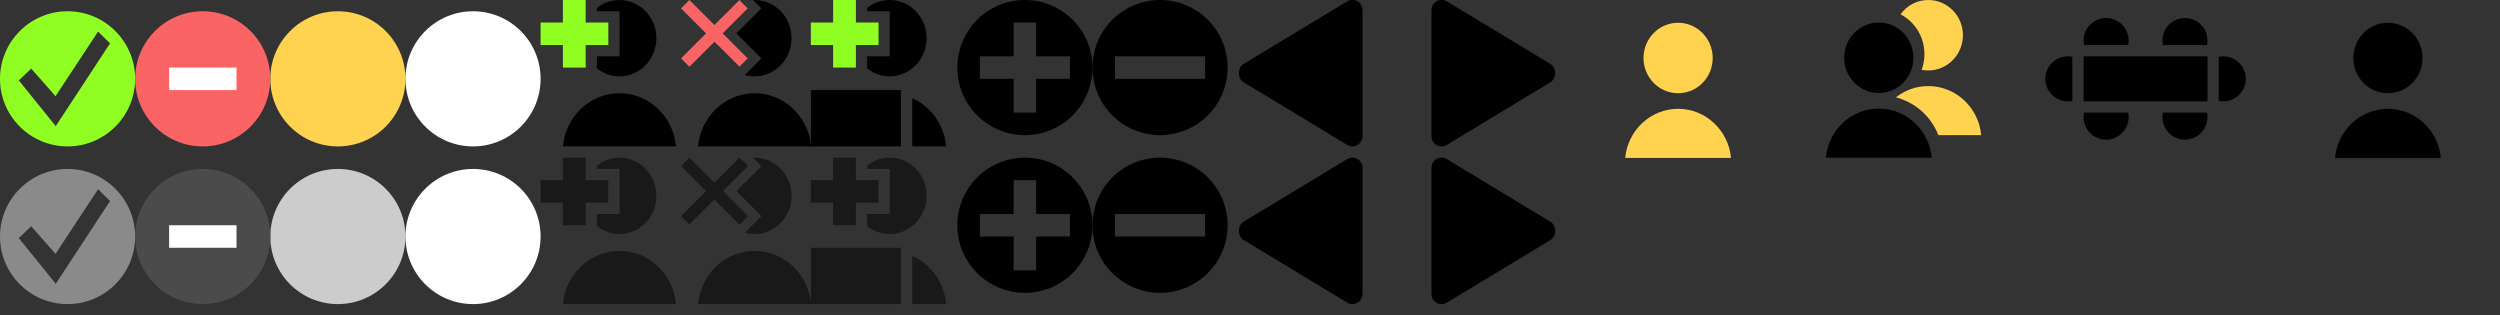 <?xml version="1.0" encoding="utf-8"?>
<!-- DeepDark custom icon -->
<!DOCTYPE svg PUBLIC "-//W3C//DTD SVG 1.1//EN" "http://www.w3.org/Graphics/SVG/1.1/DTD/svg11.dtd">
<svg version="1.1" id="Layer_2" xmlns="http://www.w3.org/2000/svg" xmlns:xlink="http://www.w3.org/1999/xlink" x="0px" y="0px"
	 width="221.973px" height="27.996px" viewBox="0 0 221.973 27.996" enable-background="new 0 0 221.973 27.996"
	 xml:space="preserve" fill="context-fill">
<rect x="0" y="0" width="221.973" height="27.996" fill="#333333" stroke="none"/>
<g>
	<g>
		<g>
			<path fill="#FFD250" d="M175.911,12h-3.805c-0.657-1.667-2.051-2.914-3.77-3.358c0.796-0.624,1.788-1,2.873-1
				C173.671,7.641,175.688,9.565,175.911,12z"/>
		</g>
		<path fill="#FFD250" d="M174.286,3.128c0,1.727-1.375,3.128-3.076,3.128c-0.206,0-0.401-0.017-0.59-0.06
			c0.162-0.436,0.248-0.906,0.248-1.394c0-1.53-0.854-2.872-2.12-3.529C169.304,0.496,170.201,0,171.21,0
			C172.911,0,174.286,1.402,174.286,3.128z"/>
	</g>
	<g>
		<path d="M171.514,14h-9.398c0.226-2.439,2.241-4.36,4.699-4.36S171.288,11.561,171.514,14z"/>
		<g>
			<ellipse cx="166.814" cy="5.128" rx="3.073" ry="3.128"/>
		</g>
	</g>
</g>
<g>
	<path d="M216.72,14.021h-9.396c0.226-2.44,2.242-4.36,4.699-4.36C214.48,9.661,216.496,11.581,216.72,14.021z"/>
	<g>
		<ellipse cx="212.022" cy="5.149" rx="3.072" ry="3.128"/>
	</g>
</g>
<circle fill="#FFD250" cx="30" cy="7" r="6"/>
<circle fill="#FFFFFF" cx="42" cy="7" r="6"/>
<g>
	<circle fill="#FA6464" cx="18" cy="7" r="6"/>
	<rect x="15.016" y="6" fill="#FFFFFF" width="5.984" height="2"/>
</g>
<g>
	<path fill="#90FE22" d="M6,1C2.69,1,0,3.69,0,7s2.69,6,6,6s6-2.69,6-6S9.31,1,6,1z M4.95,11.2L1.67,7.14l1.1-1.05l2.16,2.45
		L8.71,2.8l1.06,1.05L4.95,11.2z"/>
</g>
<circle fill="#CCCCCC" cx="30" cy="21" r="6"/>
<circle fill="#FFFFFF" cx="42" cy="21" r="6"/>
<g>
	<circle fill="#4B4B4B" cx="18" cy="21" r="6"/>
	<rect x="15.016" y="20" fill="#FFFFFF" width="5.984" height="2"/>
</g>
<g>
	<path fill="#8A8A8A" d="M6,15c-3.31,0-6,2.69-6,6s2.69,6,6,6s6-2.69,6-6S9.31,15,6,15z M4.95,25.2L1.67,21.14l1.1-1.05l2.16,2.45
		l3.78-5.74l1.06,1.05L4.95,25.2z"/>
</g>
<path d="M91,0c-3.313,0-6,2.687-6,6s2.687,6,6,6s6-2.687,6-6S94.313,0,91,0z M95,7h-3v3h-2V7h-3V5h3V2h2v3h3V7z"/>
<path d="M103,0c-3.313,0-6,2.687-6,6s2.687,6,6,6s6-2.687,6-6S106.313,0,103,0z M107,7h-8V5h8V7z"/>
<path d="M128.446,12.874l9.214-5.57c0.558-0.336,0.558-1.291,0-1.625l-9.214-5.57c-0.279-0.168-0.622-0.168-0.899,0
	c-0.28,0.168-0.45,0.475-0.45,0.813v11.143c0,0.336,0.17,0.646,0.449,0.812C127.821,13.04,128.164,13.04,128.446,12.874z"/>
<path d="M119.632,0.108l-9.214,5.57c-0.558,0.336-0.558,1.291,0,1.625l9.214,5.57c0.279,0.168,0.622,0.168,0.899,0
	c0.28-0.168,0.45-0.475,0.45-0.813V0.917c0-0.336-0.17-0.646-0.449-0.812C120.257-0.058,119.914-0.058,119.632,0.108z"/>
<path opacity="0.5" d="M128.446,26.883l9.214-5.57c0.558-0.336,0.558-1.291,0-1.625l-9.214-5.57c-0.279-0.168-0.622-0.168-0.899,0
	c-0.28,0.169-0.45,0.476-0.45,0.814v11.143c0,0.336,0.17,0.645,0.449,0.812C127.821,27.049,128.164,27.049,128.446,26.883z"/>
<path opacity="0.5" d="M119.632,14.116l-9.214,5.569c-0.558,0.337-0.558,1.291,0,1.625l9.214,5.57c0.279,0.168,0.622,0.168,0.899,0
	c0.28-0.168,0.45-0.475,0.45-0.813V14.925c0-0.337-0.17-0.646-0.449-0.812C120.257,13.95,119.914,13.95,119.632,14.116z"/>
<g>
	<g>
		<path d="M60.021,13H49.979c0.241-2.643,2.396-4.723,5.022-4.723C57.628,8.277,59.782,10.357,60.021,13z"/>
		<g>
			<path d="M58.28,3.39c0,1.87-1.47,3.39-3.28,3.39c-0.75,0-1.44-0.26-2-0.71V5h2.01V1H53V0.71C53.56,0.26,54.25,0,55,0
				C56.81,0,58.28,1.52,58.28,3.39z"/>
		</g>
	</g>
	<g>
		<polygon fill="#90FE22" points="54.013,2 52,2 52,0 49.979,0 49.979,2 48,2 48,4 49.979,4 49.979,6 52,6 52,4 54.013,4 		"/>
	</g>
</g>
<g>
	<g>
		<path d="M72.021,13H61.979c0.241-2.643,2.396-4.723,5.022-4.723C69.628,8.277,71.782,10.357,72.021,13z"/>
		<g>
			<path d="M66.4,5.19l-0.75,0.74l-1.86-1.86c-0.05-0.22-0.07-0.45-0.07-0.68c0-1.46,0.89-2.7,2.15-3.18l0.53,0.53l-2.22,2.22
				L66.4,5.19z"/>
			<path d="M70.28,3.39c0,1.87-1.47,3.39-3.28,3.39c-0.3,0-0.59-0.04-0.87-0.12l0.13-0.13L67,5.79l0.6-0.6L67,4.58l-1.62-1.62
				L67,1.35l0.6-0.61L67,0.14l-0.13-0.13C66.91,0,66.96,0,67,0C68.81,0,70.28,1.52,70.28,3.39z"/>
		</g>
	</g>
	<g>
		<polygon fill="#FA6464" points="66.398,0.743 65.655,0 63.434,2.221 61.212,0 60.469,0.743 62.69,2.964 60.469,5.186 
			61.212,5.929 63.434,3.708 65.655,5.929 66.398,5.186 64.177,2.964 		"/>
	</g>
</g>
<g opacity="0.5">
	<g>
		<path d="M60.021,27H49.979c0.241-2.644,2.396-4.724,5.022-4.724C57.628,22.276,59.782,24.356,60.021,27z"/>
		<g>
			<path d="M58.28,17.39c0,1.87-1.47,3.39-3.28,3.39c-0.75,0-1.44-0.26-2-0.71V19h2.01v-4H53v-0.291C53.56,14.26,54.25,14,55,14
				C56.81,14,58.28,15.52,58.28,17.39z"/>
		</g>
	</g>
	<g>
		<polygon points="54.013,16 52,16 52,14 49.979,14 49.979,16 48,16 48,18 49.979,18 49.979,20 52,20 52,18 54.013,18 		"/>
	</g>
</g>
<g opacity="0.5">
	<g>
		<path d="M72.021,27H61.979c0.241-2.644,2.396-4.724,5.022-4.724C69.628,22.276,71.782,24.356,72.021,27z"/>
		<g>
			<path d="M66.4,19.189l-0.75,0.74l-1.86-1.86c-0.05-0.22-0.07-0.45-0.07-0.68c0-1.46,0.89-2.7,2.15-3.181l0.53,0.531l-2.22,2.219
				L66.4,19.189z"/>
			<path d="M70.28,17.39c0,1.87-1.47,3.39-3.28,3.39c-0.3,0-0.59-0.039-0.87-0.119l0.13-0.131l0.74-0.74l0.6-0.6L67,18.58
				l-1.62-1.621L67,15.35l0.6-0.609L67,14.14l-0.13-0.13C66.91,14,66.96,14,67,14C68.81,14,70.28,15.52,70.28,17.39z"/>
		</g>
	</g>
	<g>
		<polygon points="66.398,14.742 65.655,14 63.434,16.221 61.212,14 60.469,14.742 62.69,16.964 60.469,19.186 61.212,19.928 
			63.434,17.707 65.655,19.928 66.398,19.186 64.177,16.964 		"/>
	</g>
</g>
<g opacity="0.5">
	<g>
		<g>
			<path d="M84.01,27H81v-4.28C82.65,23.449,83.84,25.08,84.01,27z"/>
		</g>
	</g>
	<rect x="72" y="22" width="8" height="5"/>
	<g>
		<path d="M82.273,17.389c0,1.87-1.47,3.39-3.28,3.39c-0.75,0-1.44-0.26-2-0.71v-1.069h2.01v-4h-2.01v-0.291
			c0.56-0.449,1.25-0.709,2-0.709C80.804,13.999,82.273,15.519,82.273,17.389z"/>
	</g>
	<g>
		<polygon points="78.007,15.999 75.994,15.999 75.994,13.999 73.972,13.999 73.972,15.999 71.994,15.999 71.994,17.999 
			73.972,17.999 73.972,19.999 75.994,19.999 75.994,17.999 78.007,17.999 		"/>
	</g>
</g>
<g>
	<g>
		<g>
			<path d="M84.01,13H81V8.72C82.65,9.449,83.84,11.08,84.01,13z"/>
		</g>
	</g>
	<rect x="72" y="8" width="8" height="5"/>
	<g>
		<path d="M82.273,3.389c0,1.87-1.47,3.39-3.28,3.39c-0.75,0-1.44-0.26-2-0.71V4.999h2.01v-4h-2.01V0.708
			c0.56-0.449,1.25-0.709,2-0.709C80.804-0.001,82.273,1.519,82.273,3.389z"/>
	</g>
	<g>
		<polygon fill="#90FE22" points="78.007,1.999 75.994,1.999 75.994,-0.001 73.972,-0.001 73.972,1.999 71.994,1.999 71.994,3.999 
			73.972,3.999 73.972,5.999 75.994,5.999 75.994,3.999 78.007,3.999 		"/>
	</g>
</g>
<g>
	<rect x="185" y="5" width="11" height="4"/>
	<path d="M189,3.6c0,0.136-0.016,0.272-0.04,0.4h-3.92C185.016,3.872,185,3.736,185,3.6c0-1.104,0.896-2,2-2S189,2.496,189,3.6z"/>
	<path d="M196,3.6c0,0.136-0.016,0.272-0.04,0.4h-3.92C192.016,3.872,192,3.736,192,3.6c0-1.104,0.896-2,2-2S196,2.496,196,3.6z"/>
	<path d="M192,10.399c0-0.136,0.016-0.272,0.04-0.4h3.92c0.024,0.128,0.04,0.264,0.04,0.4c0,1.104-0.896,2-2,2
		S192,11.503,192,10.399z"/>
	<path d="M197.4,9c-0.137,0-0.272-0.016-0.4-0.04V5.04c0.128-0.024,0.264-0.04,0.4-0.04c1.104,0,2,0.896,2,2S198.504,9,197.4,9z"/>
	<path d="M183.6,9c0.137,0,0.272-0.016,0.4-0.04V5.04C183.872,5.016,183.736,5,183.6,5c-1.104,0-2,0.896-2,2S182.496,9,183.6,9z"/>
	<path d="M185,10.399c0-0.136,0.016-0.272,0.04-0.4h3.92c0.024,0.128,0.04,0.264,0.04,0.4c0,1.104-0.896,2-2,2
		S185,11.503,185,10.399z"/>
</g>
<path opacity="0.5" d="M91,14c-3.313,0-6,2.687-6,6s2.687,6,6,6s6-2.687,6-6S94.313,14,91,14z M95,21h-3v3h-2v-3h-3v-2h3v-3h2v3h3
	V21z"/>
<path opacity="0.5" d="M103,14c-3.313,0-6,2.687-6,6s2.687,6,6,6s6-2.687,6-6S106.313,14,103,14z M107,21h-8v-2h8V21z"/>
<g>
	<path fill="#FFD250" d="M153.695,14.021h-9.396c0.226-2.44,2.242-4.36,4.699-4.36C151.456,9.661,153.472,11.581,153.695,14.021z"/>
	<g>
		<ellipse fill="#FFD250" cx="148.998" cy="5.149" rx="3.072" ry="3.128"/>
	</g>
</g>
</svg>
